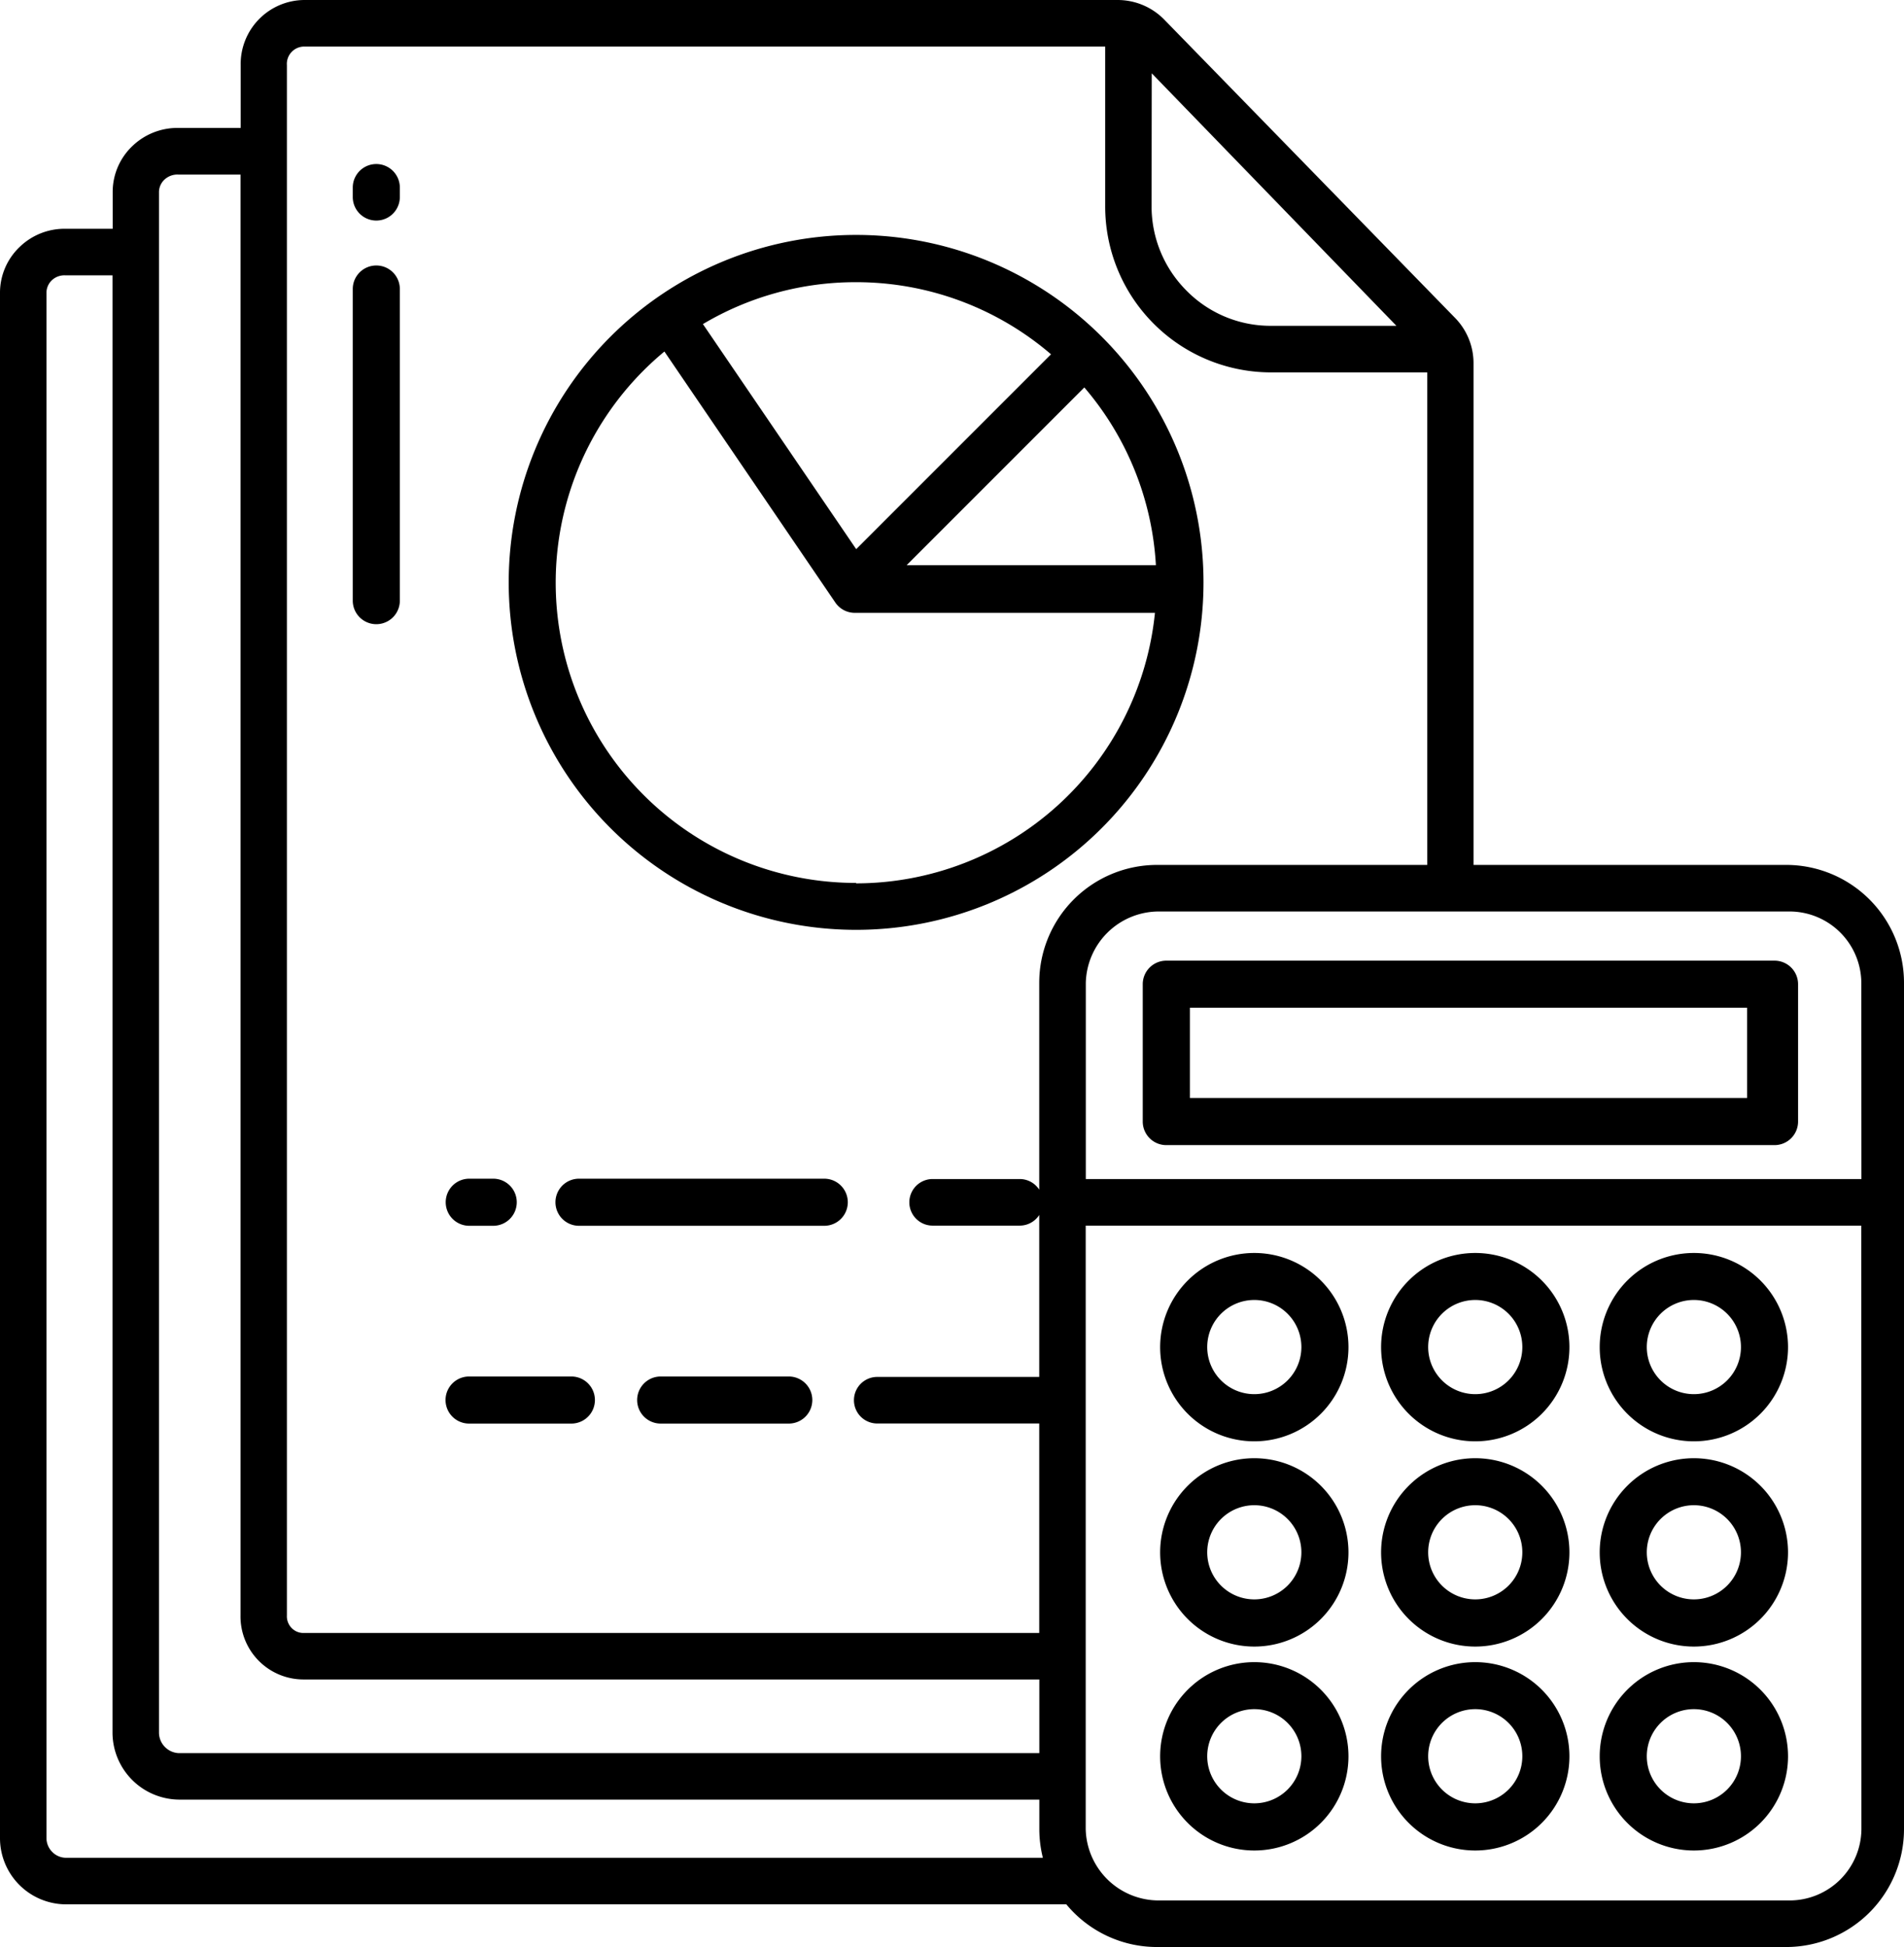 <svg xmlns="http://www.w3.org/2000/svg" width="22" height="22.493" viewBox="0 0 22 22.493">
  <g id="budget" transform="translate(-10 -5)">
    <path id="Path_77" data-name="Path 77" d="M314.3,253h-7.028a.272.272,0,0,0-.272.272v1.587a.272.272,0,0,0,.272.272H314.3a.272.272,0,0,0,.272-.272v-1.587A.272.272,0,0,0,314.3,253Zm-.317,1.587h-6.438v-1.043h6.438Z" transform="translate(-283.796 -236.902)"/>
    <path id="Path_78" data-name="Path 78" d="M310.645,436.565a1.088,1.088,0,1,0-1.088-1.088A1.088,1.088,0,0,0,310.645,436.565Zm0-1.633a.544.544,0,1,1-.544.544.544.544,0,0,1,.544-.544Z" transform="translate(-286.152 -410.187)"/>
    <path id="Path_79" data-name="Path 79" d="M367.6,436.565a1.088,1.088,0,1,0-1.088-1.088A1.088,1.088,0,0,0,367.6,436.565Zm0-1.633a.544.544,0,1,1-.544.544.544.544,0,0,1,.544-.544Z" transform="translate(-340.554 -410.187)"/>
    <path id="Path_80" data-name="Path 80" d="M424.546,436.565a1.088,1.088,0,1,0-1.088-1.088A1.088,1.088,0,0,0,424.546,436.565Zm0-1.633a.544.544,0,1,1-.544.544.544.544,0,0,1,.544-.544Z" transform="translate(-394.974 -410.187)"/>
    <path id="Path_81" data-name="Path 81" d="M310.645,383.59a1.088,1.088,0,1,0-1.088-1.088A1.088,1.088,0,0,0,310.645,383.59Zm0-1.633a.544.544,0,1,1-.544.544A.544.544,0,0,1,310.645,381.957Z" transform="translate(-286.152 -359.568)"/>
    <path id="Path_82" data-name="Path 82" d="M367.6,383.59a1.088,1.088,0,1,0-1.088-1.088A1.088,1.088,0,0,0,367.6,383.59Zm0-1.633a.544.544,0,1,1-.544.544A.544.544,0,0,1,367.6,381.957Z" transform="translate(-340.554 -359.568)"/>
    <path id="Path_83" data-name="Path 83" d="M424.546,383.59a1.088,1.088,0,1,0-1.088-1.088A1.088,1.088,0,0,0,424.546,383.59Zm0-1.633a.544.544,0,1,1-.544.544A.544.544,0,0,1,424.546,381.957Z" transform="translate(-394.974 -359.568)"/>
    <path id="Path_84" data-name="Path 84" d="M310.645,330.618a1.088,1.088,0,1,0-1.088-1.088A1.088,1.088,0,0,0,310.645,330.618Zm0-1.633a.544.544,0,1,1-.544.544A.544.544,0,0,1,310.645,328.985Z" transform="translate(-286.152 -308.967)"/>
    <path id="Path_85" data-name="Path 85" d="M367.6,330.618a1.088,1.088,0,1,0-1.088-1.088A1.088,1.088,0,0,0,367.6,330.618Zm0-1.633a.544.544,0,1,1-.544.544A.544.544,0,0,1,367.6,328.985Z" transform="translate(-340.554 -308.967)"/>
    <path id="Path_86" data-name="Path 86" d="M424.546,330.618a1.088,1.088,0,1,0-1.088-1.088A1.088,1.088,0,0,0,424.546,330.618Zm0-1.633a.544.544,0,1,1-.544.544A.544.544,0,0,1,424.546,328.985Z" transform="translate(-394.974 -308.967)"/>
    <path id="Path_87" data-name="Path 87" d="M156.657,309h-2.834a.272.272,0,1,0,0,.544h2.834a.272.272,0,0,0,0-.544Z" transform="translate(-137.133 -290.383)"/>
    <path id="Path_88" data-name="Path 88" d="M125.257,309.544h.277a.272.272,0,0,0,0-.544h-.277a.272.272,0,0,0,0,.544Z" transform="translate(-109.835 -290.383)"/>
    <path id="Path_89" data-name="Path 89" d="M176.26,360h-1.48a.272.272,0,1,0,0,.544h1.48a.272.272,0,0,0,0-.544Z" transform="translate(-157.146 -339.098)"/>
    <path id="Path_90" data-name="Path 90" d="M126.44,360h-1.182a.272.272,0,0,0,0,.544h1.182a.272.272,0,0,0,0-.544Z" transform="translate(-109.838 -339.098)"/>
    <path id="Path_91" data-name="Path 91" d="M101.272,46.806a.272.272,0,0,0-.272.272v.109a.272.272,0,1,0,.544,0v-.109A.272.272,0,0,0,101.272,46.806Z" transform="translate(-86.924 -39.911)"/>
    <path id="Path_92" data-name="Path 92" d="M101.272,72.649a.272.272,0,0,0-.272.272v3.6a.272.272,0,0,0,.544,0v-3.6A.272.272,0,0,0,101.272,72.649Z" transform="translate(-86.924 -64.582)"/>
    <path id="Path_93" data-name="Path 93" d="M146.078,64.854a4.014,4.014,0,1,0,4.014,4.014A4.014,4.014,0,0,0,146.078,64.854Zm3.464,3.815h-2.88l2.053-2.053A3.454,3.454,0,0,1,149.542,68.669ZM146.078,65.4a3.454,3.454,0,0,1,2.252.833l-2.251,2.251-1.771-2.6A3.448,3.448,0,0,1,146.078,65.4Zm0,6.94a3.468,3.468,0,0,1-2.215-6.139l1.975,2.9a.272.272,0,0,0,.225.119h3.468a3.475,3.475,0,0,1-3.453,3.125Z" transform="translate(-126.186 -57.14)"/>
    <path id="Path_94" data-name="Path 94" d="M30.638,14.992H27.026V9.2a.747.747,0,0,0-.212-.526L23.453,5.227A.754.754,0,0,0,22.916,5h-9.4a.74.74,0,0,0-.735.753v.725h-.715a.751.751,0,0,0-.538.211.731.731,0,0,0-.226.522v.432h-.542a.745.745,0,0,0-.535.212A.73.73,0,0,0,10,8.379V26.238a.765.765,0,0,0,.758.762H22.321a1.359,1.359,0,0,0,1.048.493h7.268A1.362,1.362,0,0,0,32,26.131V16.354a1.362,1.362,0,0,0-1.362-1.362ZM23.308,5.847l2.827,2.917H24.669a1.362,1.362,0,0,1-.963-.41,1.377,1.377,0,0,1-.4-.973ZM11.837,7.212a.2.2,0,0,1,.069-.142.218.218,0,0,1,.158-.053h.715V23.661a.728.728,0,0,0,.736.741h8.494v.851H12.063a.239.239,0,0,1-.226-.231ZM10.758,26.462a.224.224,0,0,1-.155-.068.227.227,0,0,1-.066-.157V8.378a.2.2,0,0,1,.065-.143.212.212,0,0,1,.155-.054H11.3V25.022a.776.776,0,0,0,.764.768h9.945v.341a1.363,1.363,0,0,0,.041.331Zm11.25-10.109v2.391a.268.268,0,0,0-.226-.123H20.776a.269.269,0,0,0,0,.538h1.006a.268.268,0,0,0,.226-.123v1.871H20.136a.269.269,0,1,0,0,.538h1.872v2.42H13.514a.189.189,0,0,1-.144-.057.193.193,0,0,1-.055-.146V5.753a.2.2,0,0,1,.2-.215H22.77V7.381a1.917,1.917,0,0,0,1.9,1.921h1.821v5.69H23.37a1.362,1.362,0,0,0-1.362,1.362Zm9.5,9.778a.83.83,0,0,1-.829.824H23.391a.844.844,0,0,1-.846-.824V19.159h8.961Zm0-7.51H22.546V16.355a.845.845,0,0,1,.846-.825h7.286a.83.83,0,0,1,.829.825Z" transform="translate(0 0)"/>
  </g>
</svg>
